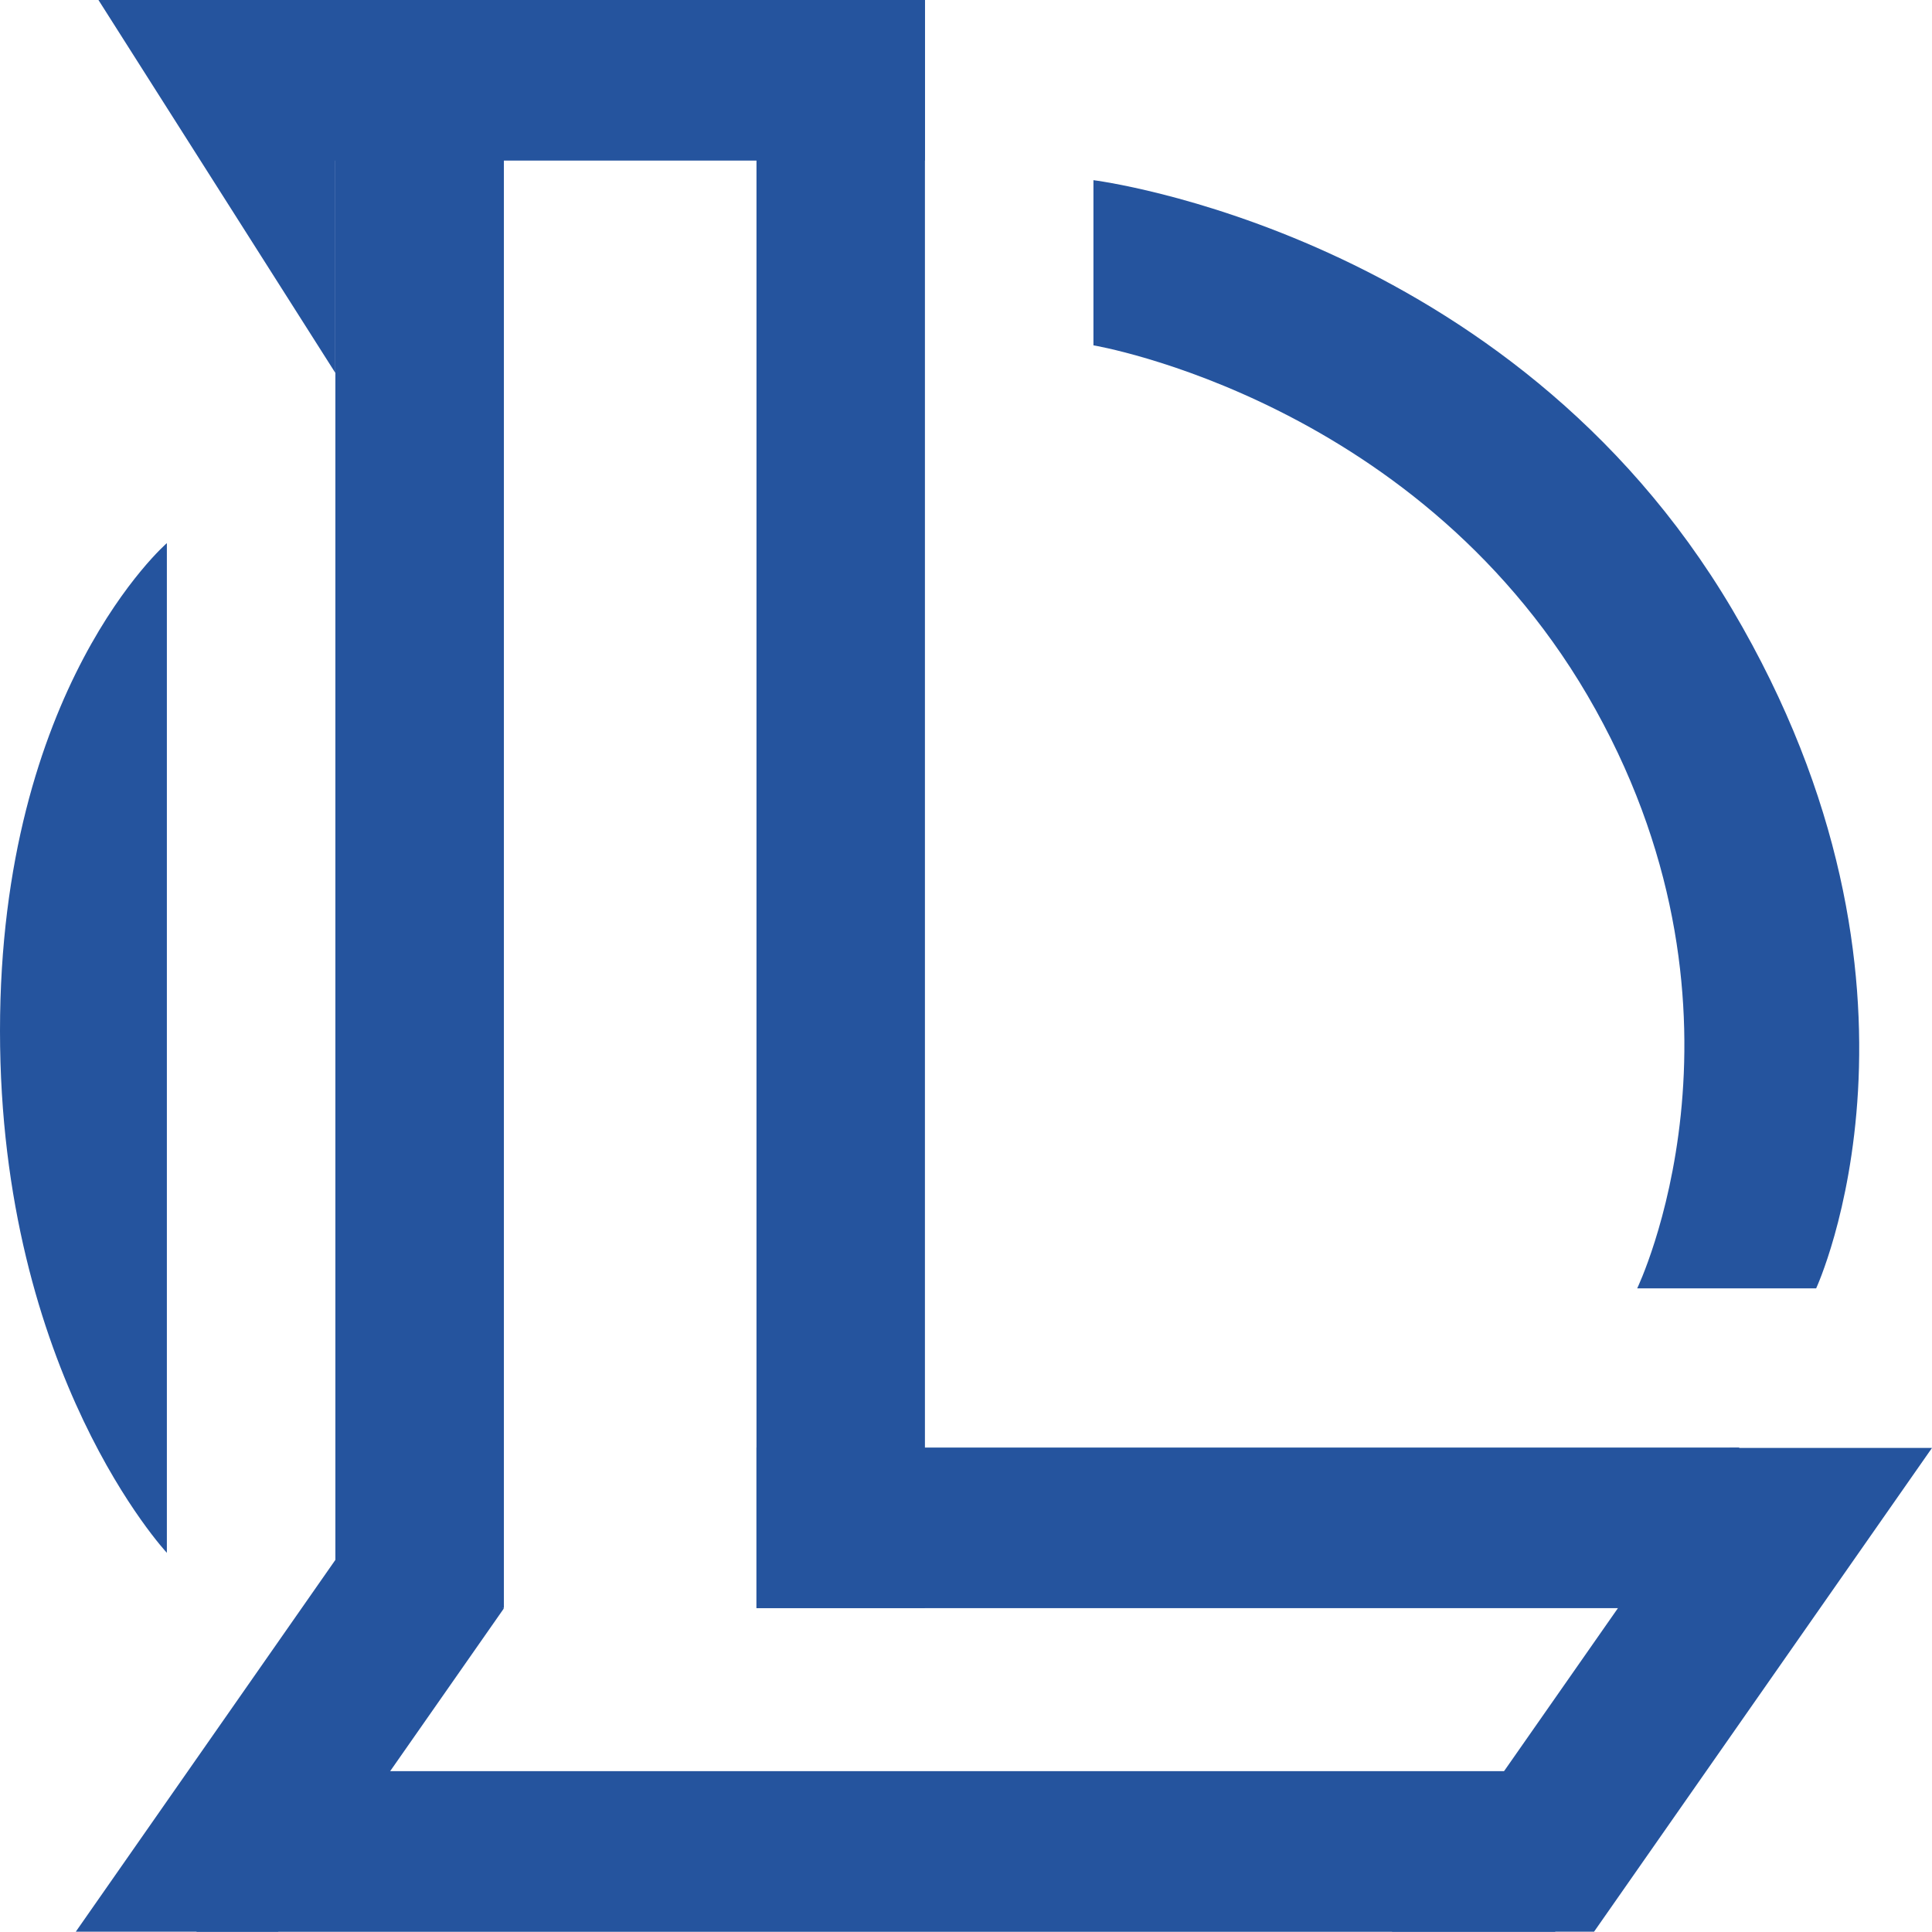 <svg width="27" height="27" fill="none" xmlns="http://www.w3.org/2000/svg"><path d="M12.926 0h-2.354v22.472h2.354V0zM7.04 0H4.687v22.472h2.355V0z" fill="#25549E"/><path d="M3.885 26.996H1.059l4.025-5.765 1.957 1.248-3.156 4.517zm18.392 0h-2.825l4.723-6.761H27l-4.723 6.761z" fill="#25549E"/><path d="M24.306 22.474V20.23H10.572v2.244h13.736zM4.686 5.211L1.376 0h11.55v2.244h-8.24v2.967zm17.049 21.786v-2.245H2.747v2.245h18.988zM15.28 4.826s4.62.771 7.019 5.092c2.398 4.32.581 8.087.581 8.087h2.501s1.95-4.202-1.17-9.483c-3.119-5.282-8.93-6.004-8.93-6.004v2.308zM2.332 7.589v14.112S0 19.204 0 14.406C0 9.61 2.332 7.59 2.332 7.59z" fill="#25549E"/></svg>